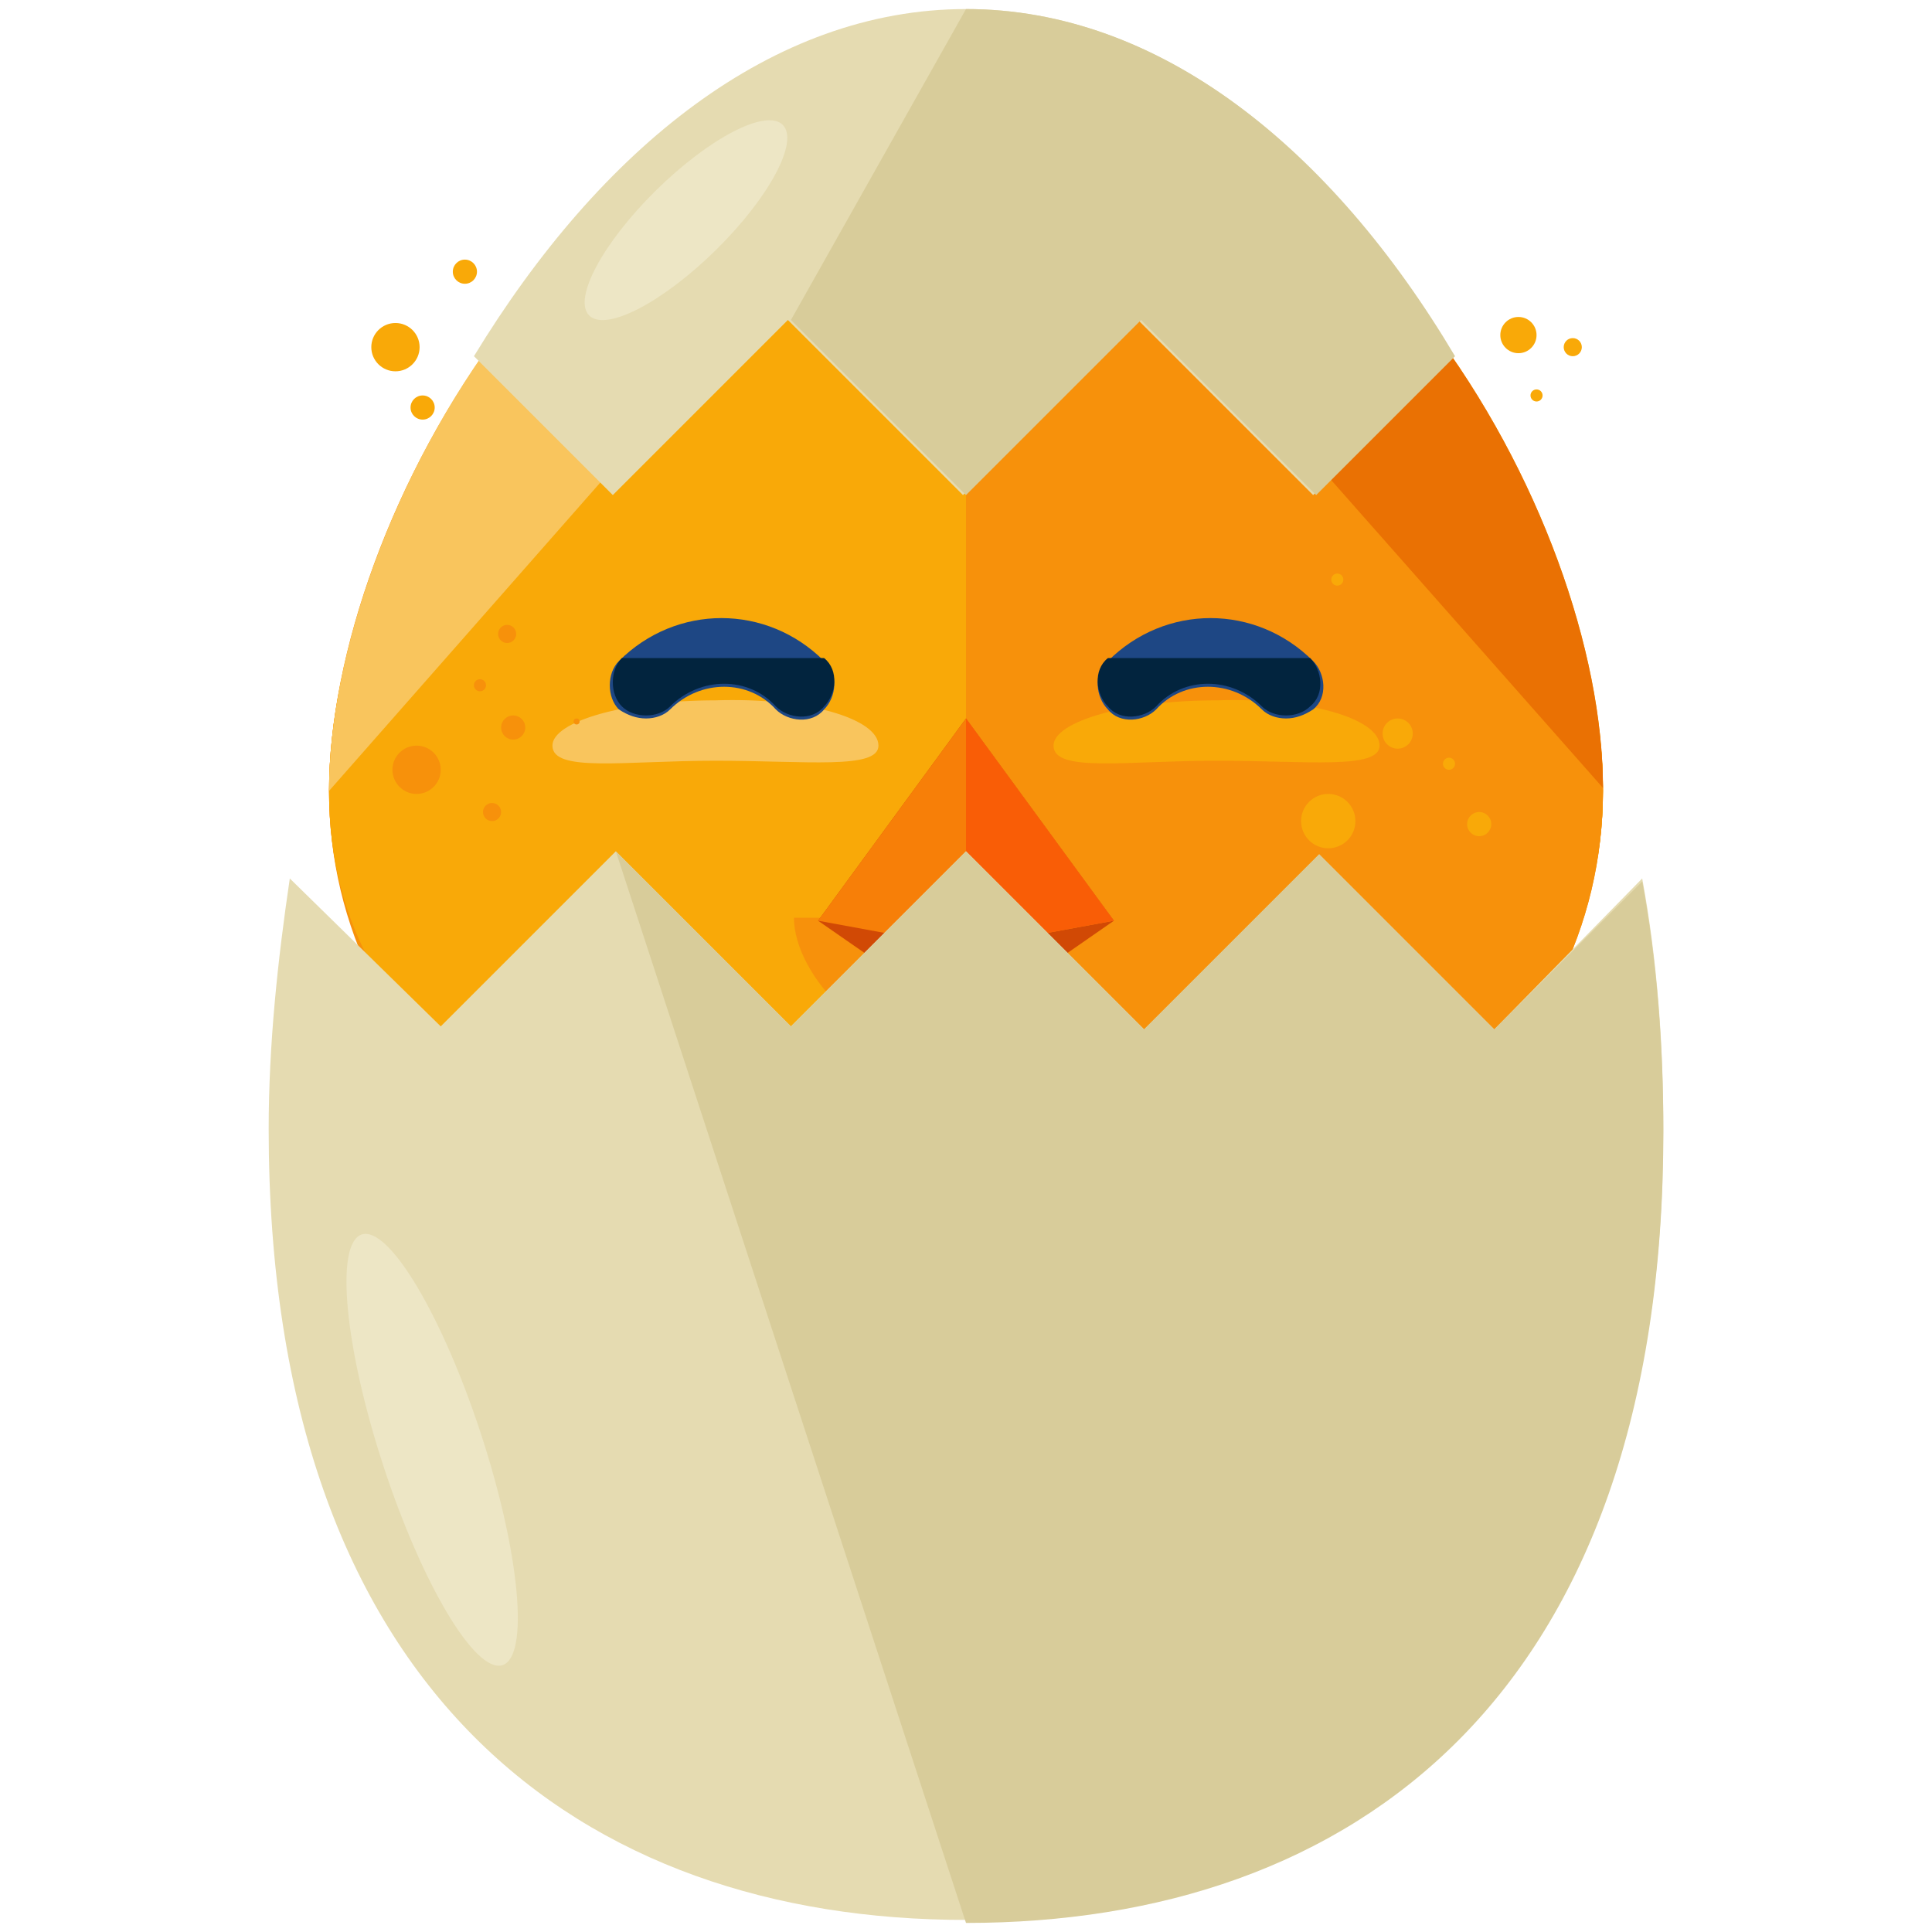 <?xml version="1.0" encoding="utf-8"?>
<!-- Generator: Adobe Illustrator 16.0.0, SVG Export Plug-In . SVG Version: 6.00 Build 0)  -->
<!DOCTYPE svg PUBLIC "-//W3C//DTD SVG 1.1//EN" "http://www.w3.org/Graphics/SVG/1.1/DTD/svg11.dtd">
<svg version="1.1" id="Layer_1" xmlns="http://www.w3.org/2000/svg" xmlns:xlink="http://www.w3.org/1999/xlink" x="0px" y="0px"
	 width="64px" height="64px" viewBox="0 0 64 64" enable-background="new 0 0 64 64" xml:space="preserve">
<g>
	<g>
		<g>
			<g>
				<g>
					<g>
						<path fill="#F7910B" d="M53.1,26.2c0,9-8.3,16.3-21.1,16.3s-21.1-7.3-21.1-16.3c0-9,8.3-22.6,21.1-22.6S53.1,17.2,53.1,26.2z"
							/>
						<path fill="#F7910B" d="M53.1,26.2c0,9-8.3,13.5-21.1,13.5s-21.1-4.5-21.1-13.5c0-9,8.3-23.9,21.1-23.9S53.1,17.2,53.1,26.2z"
							/>
						<path fill="#F9A908" d="M32,2.2c12.8,0,21.1,14.9,21.1,23.9c0,9-8.3,13.5-21.1,13.5"/>
						<path fill="#F9A908" d="M53.1,26.2c0,9-8.3,13.5-21.1,13.5s-21.1-4.5-21.1-13.5c0-9,8.3-22.6,21.1-22.6S53.1,17.2,53.1,26.2z"
							/>
						<path fill="#F9C55D" d="M10.9,26.2c0-9,8.4-24.1,21.2-24.1"/>
						<path fill="#F7910B" d="M32,3.6c12.8,0,21.1,13.6,21.1,22.6c0,9-8.3,16.3-21.1,16.3"/>
						<path fill="#EA7103" d="M32,2.2c12.8,0,21.1,14.9,21.1,23.9"/>
						<g>
							<path fill="#F9C55D" d="M29.1,24.7c0,0.8-2.4,0.5-5.4,0.5c-3,0-5.4,0.4-5.4-0.5c0-0.8,2.4-1.5,5.4-1.5
								C26.7,23.1,29.1,23.8,29.1,24.7z"/>
							<path fill="#F9A908" d="M45.7,24.7c0,0.8-2.4,0.5-5.4,0.5c-3,0-5.4,0.4-5.4-0.5c0-0.8,2.4-1.5,5.4-1.5
								C43.3,23.1,45.7,23.8,45.7,24.7z"/>
						</g>
						<circle fill="#F7910B" cx="17" cy="24.1" r="0.4"/>
						<circle fill="#F7910B" cx="13.8" cy="25.5" r="0.8"/>
						<circle fill="#F7910B" cx="15.9" cy="22.7" r="0.2"/>
						<circle fill="#F7910B" cx="19.1" cy="23.9" r="0.1"/>
						<circle fill="#F9A908" cx="46.3" cy="24.3" r="0.5"/>
						<circle fill="#F9A908" cx="48" cy="25.3" r="0.2"/>
						<circle fill="#F9A908" cx="44.3" cy="19.2" r="0.2"/>
						<circle fill="#F9A908" cx="44" cy="27.2" r="0.9"/>
						<circle fill="#F9A908" cx="49" cy="27.3" r="0.4"/>
						<circle fill="#F7910B" cx="16.3" cy="26.9" r="0.3"/>
						<circle fill="#F7910B" cx="16.8" cy="21" r="0.3"/>
						<circle fill="#F9A908" cx="13.1" cy="11.5" r="0.8"/>
						<circle fill="#F9A908" cx="15.4" cy="9" r="0.4"/>
						<circle fill="#F9A908" cx="50.9" cy="13.1" r="0.2"/>
						<circle fill="#F9A908" cx="50.3" cy="11.1" r="0.6"/>
						<circle fill="#F9A908" cx="52.1" cy="11.5" r="0.3"/>
						<circle fill="#F9A908" cx="14" cy="13.5" r="0.4"/>
					</g>
				</g>
			</g>
			<g>
				<g>
					<g>
						<g>
							<g>
								<path fill="#1E4784" d="M42.6,23.8c-0.3,0-0.6-0.1-0.8-0.3c-1-1-2.6-1-3.5,0c-0.4,0.4-1.2,0.5-1.6,0c-0.4-0.4-0.5-1.2,0-1.6
									c1.9-1.9,4.9-1.9,6.8,0c0.4,0.4,0.5,1.2,0,1.6C43.2,23.7,42.9,23.8,42.6,23.8z"/>
							</g>
							<g>
								<path fill="#02243E" d="M43.4,21.8c0.4,0.4,0.5,1.2,0,1.6c-0.2,0.2-0.5,0.3-0.8,0.3c-0.3,0-0.6-0.1-0.8-0.3
									c-1-1-2.6-1-3.5,0c-0.4,0.4-1.2,0.5-1.6,0c-0.4-0.4-0.5-1.2,0-1.6"/>
							</g>
						</g>
					</g>
				</g>
				<g>
					<g>
						<g>
							<g>
								<path fill="#1E4784" d="M21.4,23.8c0.3,0,0.6-0.1,0.8-0.3c1-1,2.6-1,3.5,0c0.4,0.4,1.2,0.5,1.6,0c0.4-0.4,0.5-1.2,0-1.6
									c-1.9-1.9-4.9-1.9-6.8,0c-0.4,0.4-0.4,1.2,0,1.6C20.8,23.7,21.1,23.8,21.4,23.8z"/>
							</g>
							<g>
								<path fill="#02243E" d="M20.6,21.8c-0.4,0.4-0.4,1.2,0,1.6c0.2,0.2,0.5,0.3,0.8,0.3c0.3,0,0.6-0.1,0.8-0.3c1-1,2.6-1,3.5,0
									c0.4,0.4,1.2,0.5,1.6,0c0.4-0.4,0.5-1.2,0-1.6"/>
							</g>
						</g>
					</g>
				</g>
			</g>
			<path fill="#F7910B" d="M37.7,30.4c0,2-2.6,4.7-5.7,4.7c-3.2,0-5.7-2.8-5.7-4.7"/>
			<g>
				<g>
					<path fill="#037A66" d="M22,12.6c0.3,0.5,1.3-0.5,2.7-1.4s2.7-1.4,2.4-1.8c-0.3-0.5-2.3-1.2-3.8-0.3C22,10,21.7,12.1,22,12.6z"
						/>
				</g>
				<g>
					<path fill="#037A66" d="M42,12.6c-0.3,0.5-1.3-0.5-2.7-1.4c-1.4-0.9-2.7-1.4-2.4-1.8c0.3-0.5,2.3-1.2,3.8-0.3
						C42,10,42.3,12.1,42,12.6z"/>
				</g>
			</g>
			<polygon fill="#D14905" points="36.9,30.5 32,33.9 27.1,30.5 32,23.8 			"/>
			<polygon fill="#F77F08" points="36.9,30.5 32,31.4 27.1,30.5 32,23.8 			"/>
			<polyline fill="#F95D06" points="32,23.8 36.9,30.5 32,31.4 			"/>
		</g>
	</g>
	<g>
		<path fill="#E5DBB1" d="M49.5,34.1l-5.8-5.8l-5.8,5.8L32,28.2l-5.8,5.8l-5.8-5.8l-5.8,5.8l-5-4.9c-0.4,2.7-0.7,5.5-0.7,8.3
			c0,18.7,10.4,26.2,23.1,26.2c12.8,0,23.1-7.5,23.1-26.2c0-2.8-0.2-5.6-0.7-8.3L49.5,34.1z"/>
		<path fill="#E5DBB1" d="M20.3,16.4l5.8-5.8l5.8,5.8l5.8-5.8l5.8,5.8l4.6-4.6C44.1,4.9,38.4,0.3,32,0.3S19.9,4.9,15.7,11.8
			L20.3,16.4z"/>
	</g>
	<g>
		<path fill="#D8CC9A" d="M32,63.7c12.8,0,23.1-7.5,23.1-26.2c0-2.8-0.2-5.6-0.7-8.3l-4.9,4.9l-5.8-5.8l-5.8,5.8L32,28.2l-5.8,5.8
			l-5.8-5.8"/>
		<path fill="#D8CC9A" d="M26.2,10.6l5.8,5.8l5.8-5.8l5.8,5.8l4.6-4.6C44.1,4.9,38.4,0.3,32,0.3"/>
	</g>
	<ellipse transform="matrix(0.951 -0.311 0.311 0.951 -14.212 6.826)" fill="#EDE6C5" cx="14.3" cy="48" rx="1.7" ry="7.5"/>
	
		<ellipse transform="matrix(0.701 0.713 -0.713 0.701 12.016 -14.009)" fill="#EDE6C5" cx="22.7" cy="7.3" rx="1.4" ry="4.5"/>
</g>
</svg>
